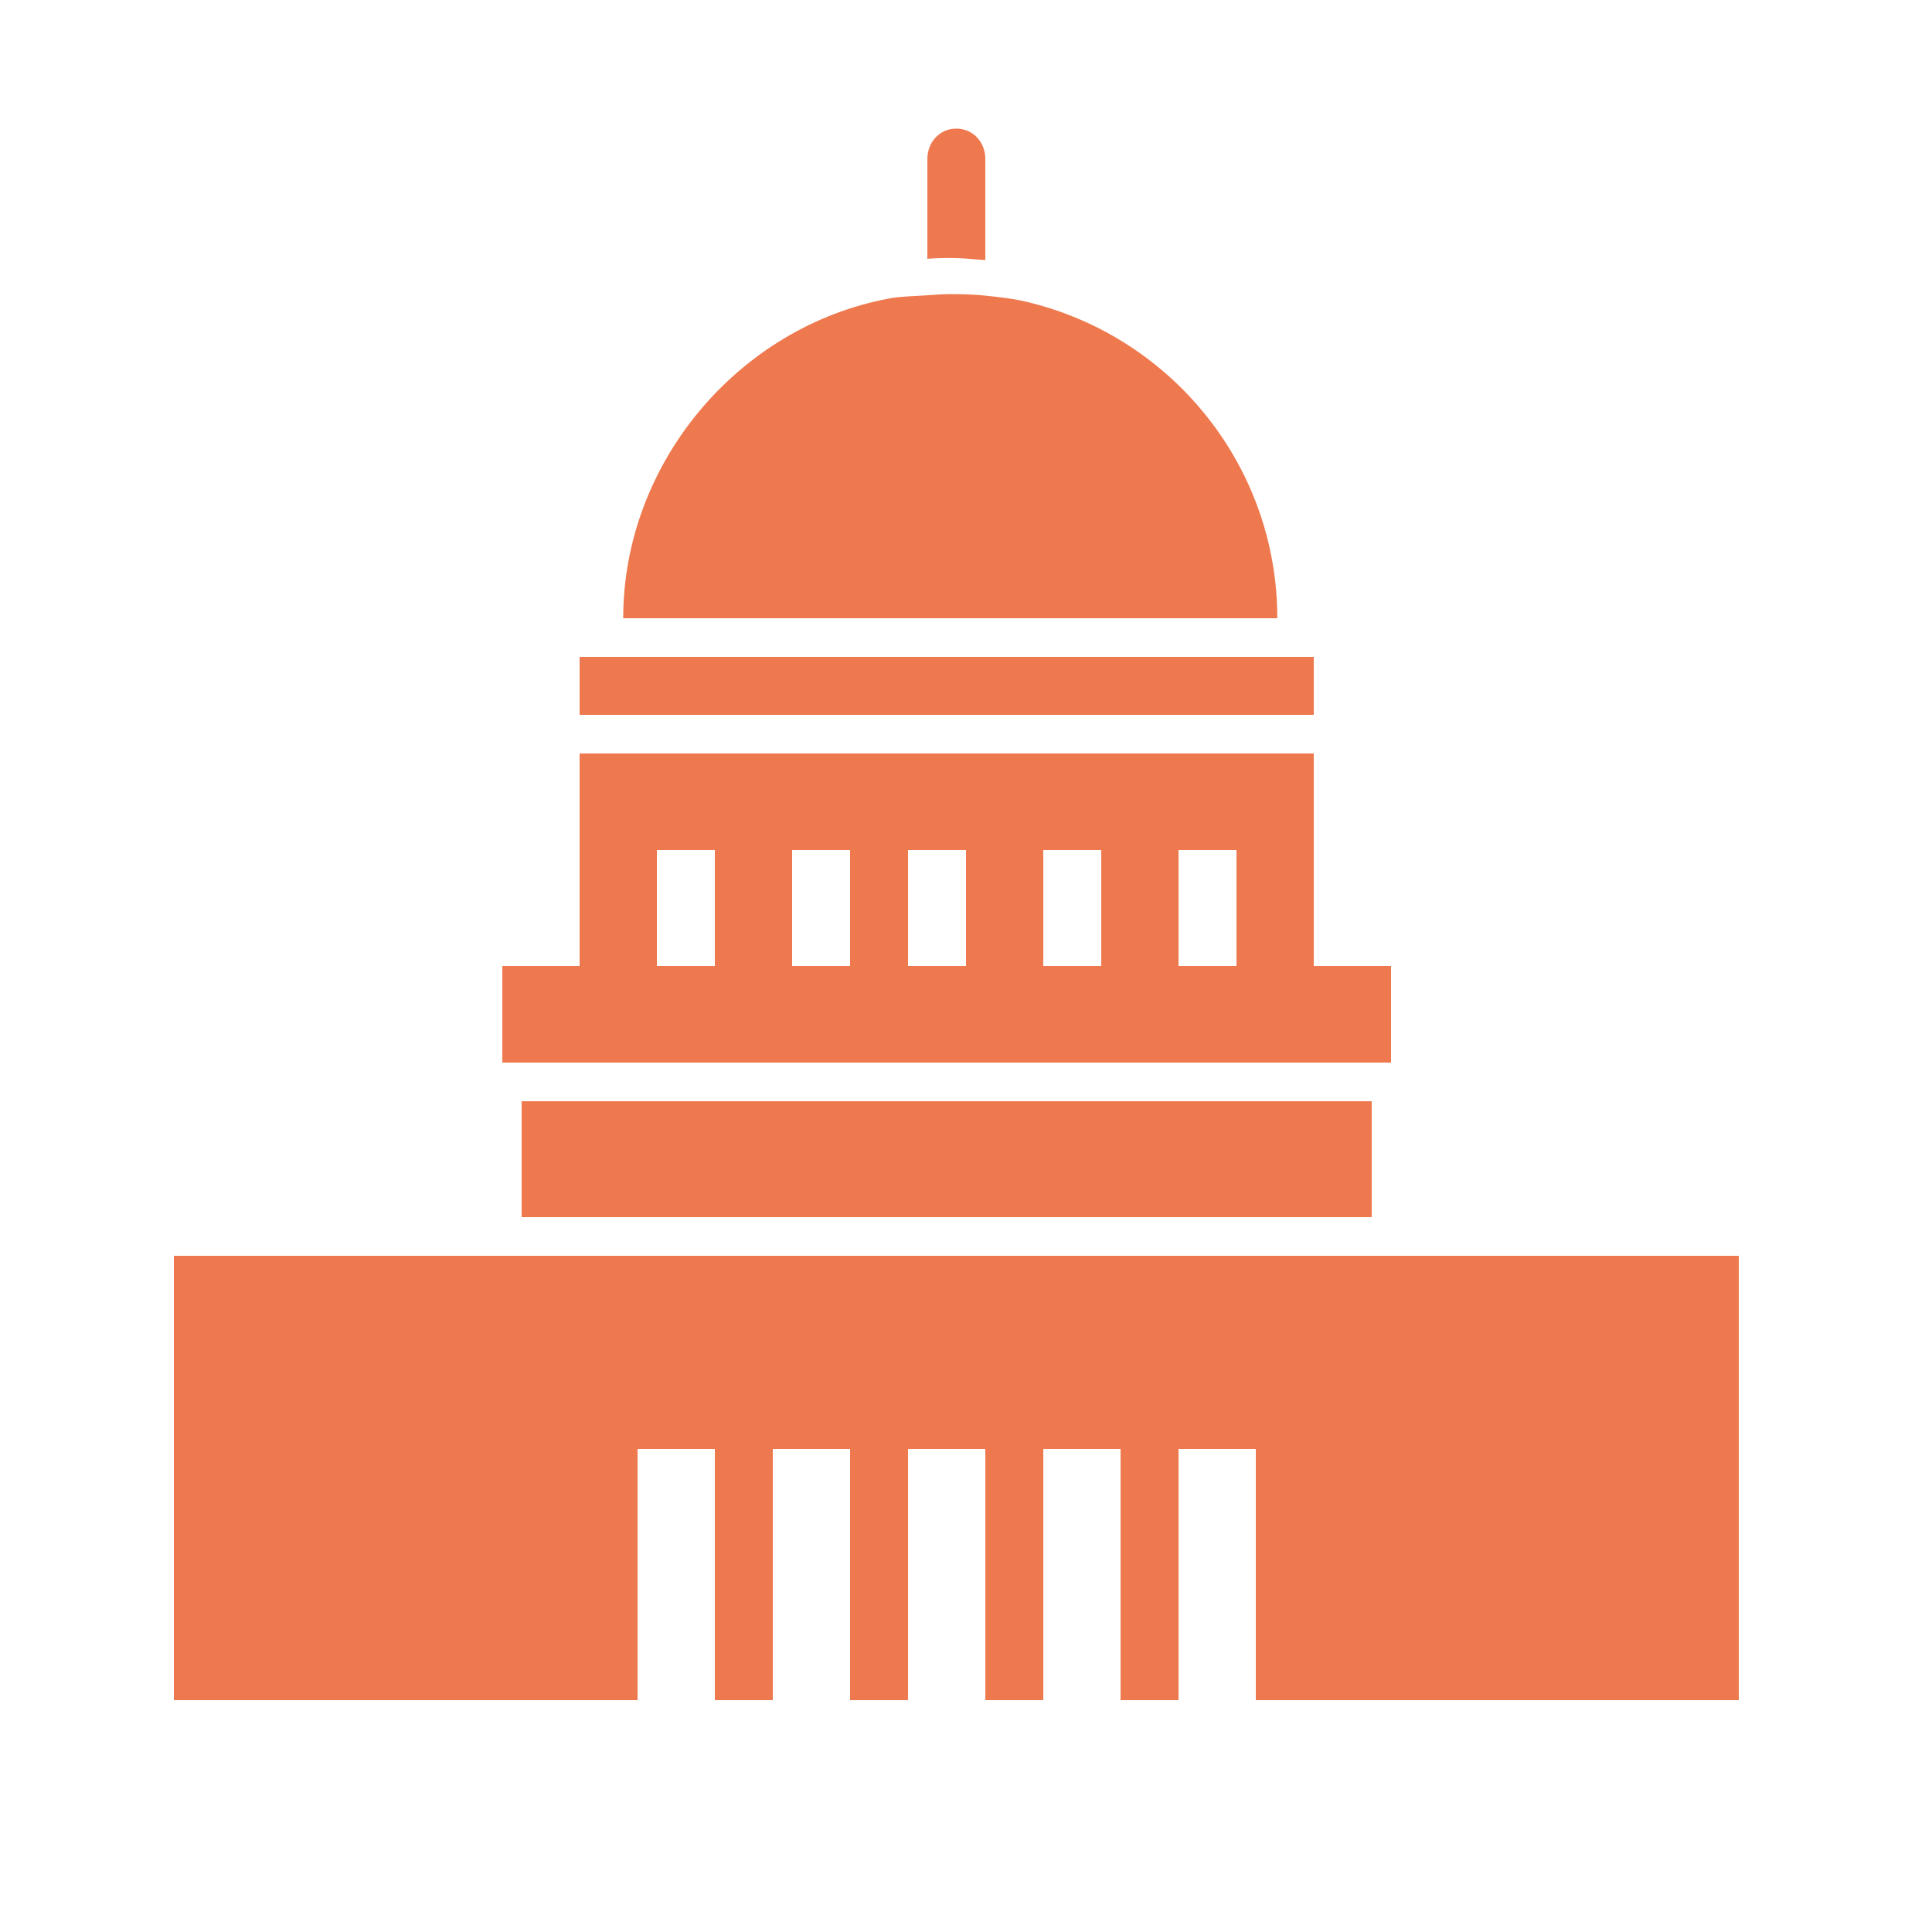 <?xml version="1.0" encoding="utf-8"?>
<!-- Generator: Adobe Illustrator 16.0.0, SVG Export Plug-In . SVG Version: 6.00 Build 0)  -->
<!DOCTYPE svg PUBLIC "-//W3C//DTD SVG 1.1//EN" "http://www.w3.org/Graphics/SVG/1.1/DTD/svg11.dtd">
<svg version="1.1" id="Livello_1" xmlns="http://www.w3.org/2000/svg" xmlns:xlink="http://www.w3.org/1999/xlink" x="0px" y="0px"
	 width="100px" height="100px" viewBox="0 0 100 100" style="enable-background:new 0 0 100 100;" xml:space="preserve">
<style type="text/css">
<![CDATA[
	.st0{fill:#EE794E;}
]]>
</style>
<g>
	<rect x="30" y="34" class="st0" width="38" height="3"/>
	<rect x="27" y="57" class="st0" width="44" height="6"/>
	<g>
		<path class="st0" d="M51,13.462v-5.23c0-0.87-0.63-1.575-1.5-1.575S48,7.361,48,8.231v5.176c0-0.031,0.76-0.052,1.185-0.052
			C49.824,13.355,50,13.392,51,13.462z"/>
		<path class="st0" d="M52.965,15.583c-0.617-0.14-1.249-0.203-1.89-0.274c-0.62-0.07-1.251-0.084-1.89-0.084
			c-0.425,0-0.844,0.031-1.26,0.063c-0.64,0.047-1.271,0.045-1.89,0.16C38.192,16.907,32.257,24,32.257,32h33.856
			C66.113,24,60.493,17.281,52.965,15.583z"/>
	</g>
	<path class="st0" d="M68,50v-6.485v-1.89V39H30v2.625v1.89V50h-4v5h46v-5H68z M37,50h-1.676H34v-6h1.324H37V50z M44,50h-3v-6h3V50z
		 M50,50h-3v-6h3V50z M57,50h-3v-6h3V50z M64,50h-0.954H61v-6h2.046H64V50z"/>
	<polygon class="st0" points="9,65 9,88 33,88 33,75 37,75 37,88 40,88 40,75 44,75 44,88 47,88 47,75 51,75 51,88 54,88 54,75 
		58,75 58,88 61,88 61,75 65,75 65,88 90,88 90,65 	"/>
</g>
</svg>
